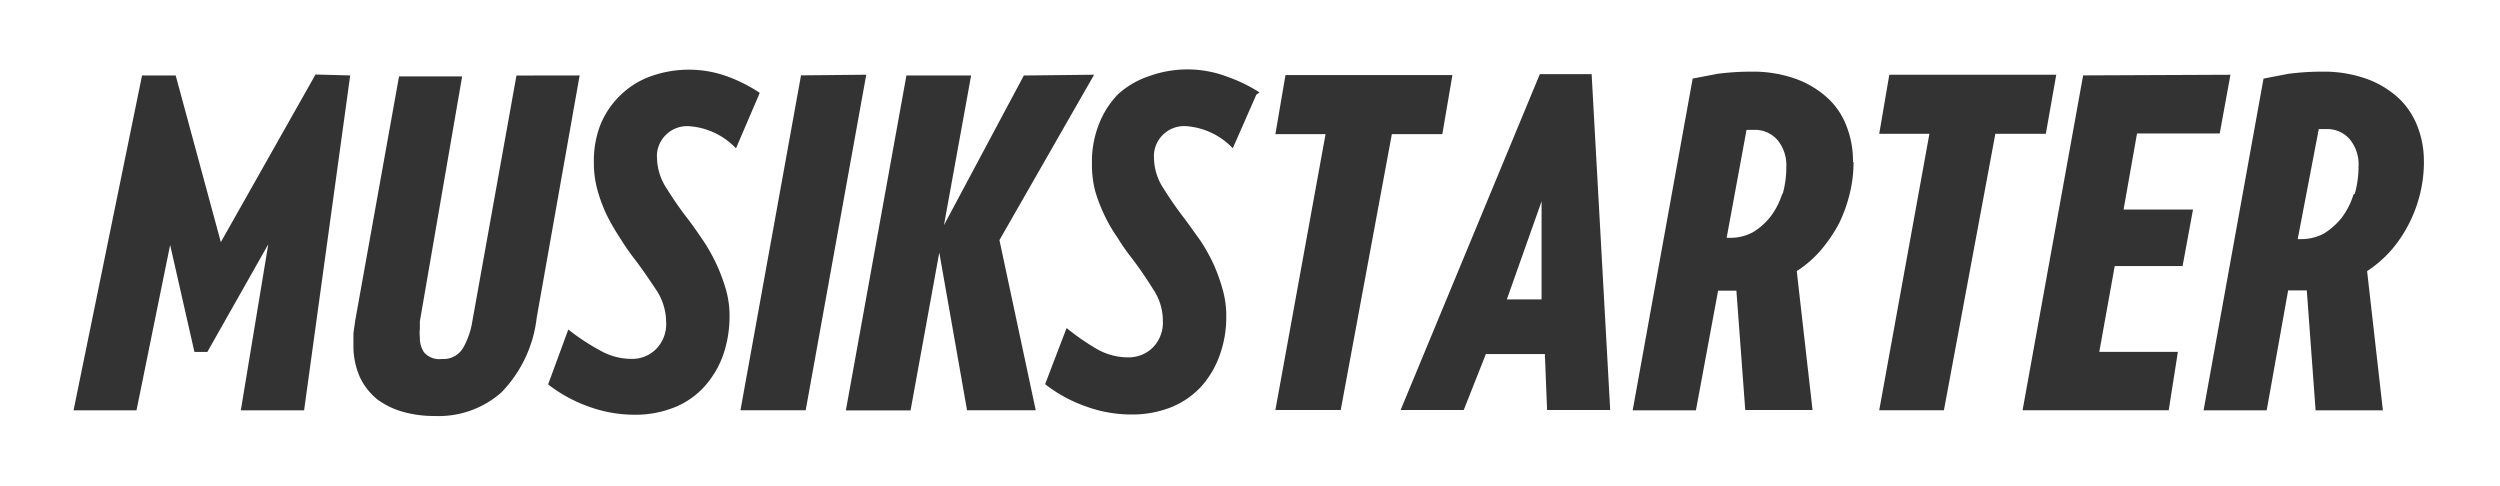 <svg id="Layer_1" data-name="Layer 1" xmlns="http://www.w3.org/2000/svg" xmlns:xlink="http://www.w3.org/1999/xlink" viewBox="0 0 743.09 144.57"><rect x="0" y="0" width="743.09" height="144.57" fill="#333333" stroke="none"/><defs><style>.cls-1{fill:none;}.cls-2{clip-path:url(#clip-path);}.cls-3{fill:#fff;}</style><clipPath id="clip-path" transform="translate(-588.91 -531.93)"><rect class="cls-1" x="588.91" y="531.93" width="743.09" height="144.57"/></clipPath></defs><title>sponsor2</title><g id="Lag_1" data-name="Lag 1"><g id="Artwork_1" data-name="Artwork 1"><g class="cls-2"><g id="Group_8" data-name="Group 8"><g id="Group_7" data-name="Group 7"><path id="Path_97" data-name="Path 97" class="cls-3" d="M1332,531.93H588.91V676.5H1332ZM693,554.35l-13.7,99.54H660.49l8.16-49.35-18.11,32H646.7l-7.22-31.8-10,49.16H610.77l20.36-99.54h10l13.42,49.54,28.14-49.82Zm68.2,0-12.76,72a38.07,38.07,0,0,1-10.51,22.23,28.17,28.17,0,0,1-19.79,7,34.12,34.12,0,0,1-9.38-1.22A23.54,23.54,0,0,1,701,650.6a19.1,19.1,0,0,1-5.16-6.66,22.89,22.89,0,0,1-1.88-9.38V631l.56-3.94,13-72.43h18.76l-12.57,72.8v2.07a14.66,14.66,0,0,0,0,2.81,7.69,7.69,0,0,0,1.22,4.32,6,6,0,0,0,5.35,2,6.74,6.74,0,0,0,6.28-3.29,23,23,0,0,0,2.72-7.78l13.14-73.18Zm53.47,5.35-7,16.32A21.22,21.22,0,0,0,794,569.46a9,9,0,0,0-9.81,8.17,8.24,8.24,0,0,0,0,1.11,17,17,0,0,0,3,9.39q3,4.85,6.56,9.38c1.41,1.87,2.82,3.94,4.22,6a53.59,53.59,0,0,1,3.85,6.85,52.47,52.47,0,0,1,2.82,7.5,28.24,28.24,0,0,1,1.12,8.07,35.15,35.15,0,0,1-1.88,11.45,28.1,28.1,0,0,1-5.53,9.38,24.15,24.15,0,0,1-8.82,6.19,31.13,31.13,0,0,1-12.29,2.25,39.57,39.57,0,0,1-13.41-2.44,43.35,43.35,0,0,1-12-6.57l6-16.32a64.17,64.17,0,0,0,9.38,6.19,18.76,18.76,0,0,0,9.39,2.54,10,10,0,0,0,7.31-2.91,10.52,10.52,0,0,0,3-8,17.47,17.47,0,0,0-2.81-9.38c-2-3-4.13-6.19-6.57-9.38a69.59,69.59,0,0,1-4.22-6.1,66.77,66.77,0,0,1-3.94-6.75,47,47,0,0,1-2.81-7.41,30.52,30.52,0,0,1-1.13-8.45,29.77,29.77,0,0,1,1.78-10.78,25.53,25.53,0,0,1,6.29-9.38,24.91,24.91,0,0,1,8.82-5.45,33.59,33.59,0,0,1,23.45.29,45.79,45.79,0,0,1,8.91,4.59m31.71-5.35-18,99.73H809l18-99.54Zm67.73,0-28.14,49.16,10.79,50.57H876.35L868.1,607l-8.54,46.91H840.33l18-99.54h19.23l-8.07,44.47,23.74-44.47Zm48.22,5.92-7,15.94a21.22,21.22,0,0,0-13.7-6.56,9,9,0,0,0-9.73,8.23,9.21,9.21,0,0,0,0,1,16.9,16.9,0,0,0,2.91,9.39,114.34,114.34,0,0,0,6.57,9.38l4.32,6a54.76,54.76,0,0,1,3.84,6.85,51.28,51.28,0,0,1,2.72,7.5,27.9,27.9,0,0,1,1.13,8.07,33.07,33.07,0,0,1-1.88,11.45,28.13,28.13,0,0,1-5.44,9.38,24.94,24.94,0,0,1-8.82,6.19,31.49,31.49,0,0,1-12.29,2.25,39.33,39.33,0,0,1-13.41-2.44,42.2,42.2,0,0,1-12-6.57l6.38-16.69a69.42,69.42,0,0,0,8.91,6.19,18.74,18.74,0,0,0,9.38,2.53,10.2,10.2,0,0,0,7.32-2.91,10.5,10.5,0,0,0,3-8,16.69,16.69,0,0,0-2.91-9.38c-1.87-3-4-6.19-6.47-9.38a68.93,68.93,0,0,1-4.22-6.1,44.22,44.22,0,0,1-3.57-6.1,46.67,46.67,0,0,1-2.9-7.41,30.47,30.47,0,0,1-1-8.44,29.82,29.82,0,0,1,1.88-11.07,26.81,26.81,0,0,1,5.82-9.38,26.1,26.1,0,0,1,9.38-5.45,33.34,33.34,0,0,1,23.36.29,45.05,45.05,0,0,1,9.38,4.59m57.32-5.16-3,17.55h-15l-15.2,82H968l14.91-82H968l3-17.55Zm46.9,99.54h-18.76l-.66-16.61h-17.54l-6.57,16.61h-18.76l41.37-99.82H1062Zm72.33-73.74a39,39,0,0,1-1.12,9.38,43.81,43.81,0,0,1-3.19,8.91,44.44,44.44,0,0,1-5.35,7.88,32.83,32.83,0,0,1-7.22,6.29l4.69,41.28h-20l-2.63-35.46h-5.44L1093,653.89H1074.2l17.83-98.6,7.31-1.41a76.39,76.39,0,0,1,10.14-.65,37.64,37.64,0,0,1,13.22,2.15,28.13,28.13,0,0,1,9.38,5.63,21.74,21.74,0,0,1,5.73,8.54,28,28,0,0,1,1.87,10.6m60.42-26-3.1,17.55h-15l-15.29,82.18h-19.23l14.92-82.18h-14.92l3-17.55Zm51.78,0-3.19,17.45h-24.58l-4,22.61h20.64l-3.1,16.8h-20.17l-4.59,25.51h23.36l-2.72,17.36h-43.44l18-99.54Zm57.51,26a40.55,40.55,0,0,1-4.41,18.2,39.61,39.61,0,0,1-5.25,7.88,35.84,35.84,0,0,1-7.23,6.29l4.69,41.37h-20l-2.62-35.65h-5.54l-6.38,35.65h-18.76l17.82-98.6,7.32-1.41a76.24,76.24,0,0,1,10.13-.65,37.66,37.66,0,0,1,13.23,2.15,28.23,28.23,0,0,1,9.38,5.63,22.89,22.89,0,0,1,5.72,8.54,28,28,0,0,1,1.88,10.6m-20.54,9.38a29,29,0,0,0,1.12-8.07,11.68,11.68,0,0,0-2.63-8.16,8.82,8.82,0,0,0-7.13-3h-2.06L1271.87,603h1a14.24,14.24,0,0,0,6.85-1.69,20.79,20.79,0,0,0,5.25-4.69,22.36,22.36,0,0,0,3.47-6.85m-169.71,0a28.6,28.6,0,0,0,1.13-8.07,11.68,11.68,0,0,0-2.63-8.16,8.81,8.81,0,0,0-7.13-3h-2.06l-5.91,32.08h1a14,14,0,0,0,6.85-1.69,19.27,19.27,0,0,0,5.25-4.69,22.25,22.25,0,0,0,3.47-6.85m-81.9,31.53h10.32V591.78Z" transform="translate(-588.91 -531.93)"/></g></g></g></g></g></svg>